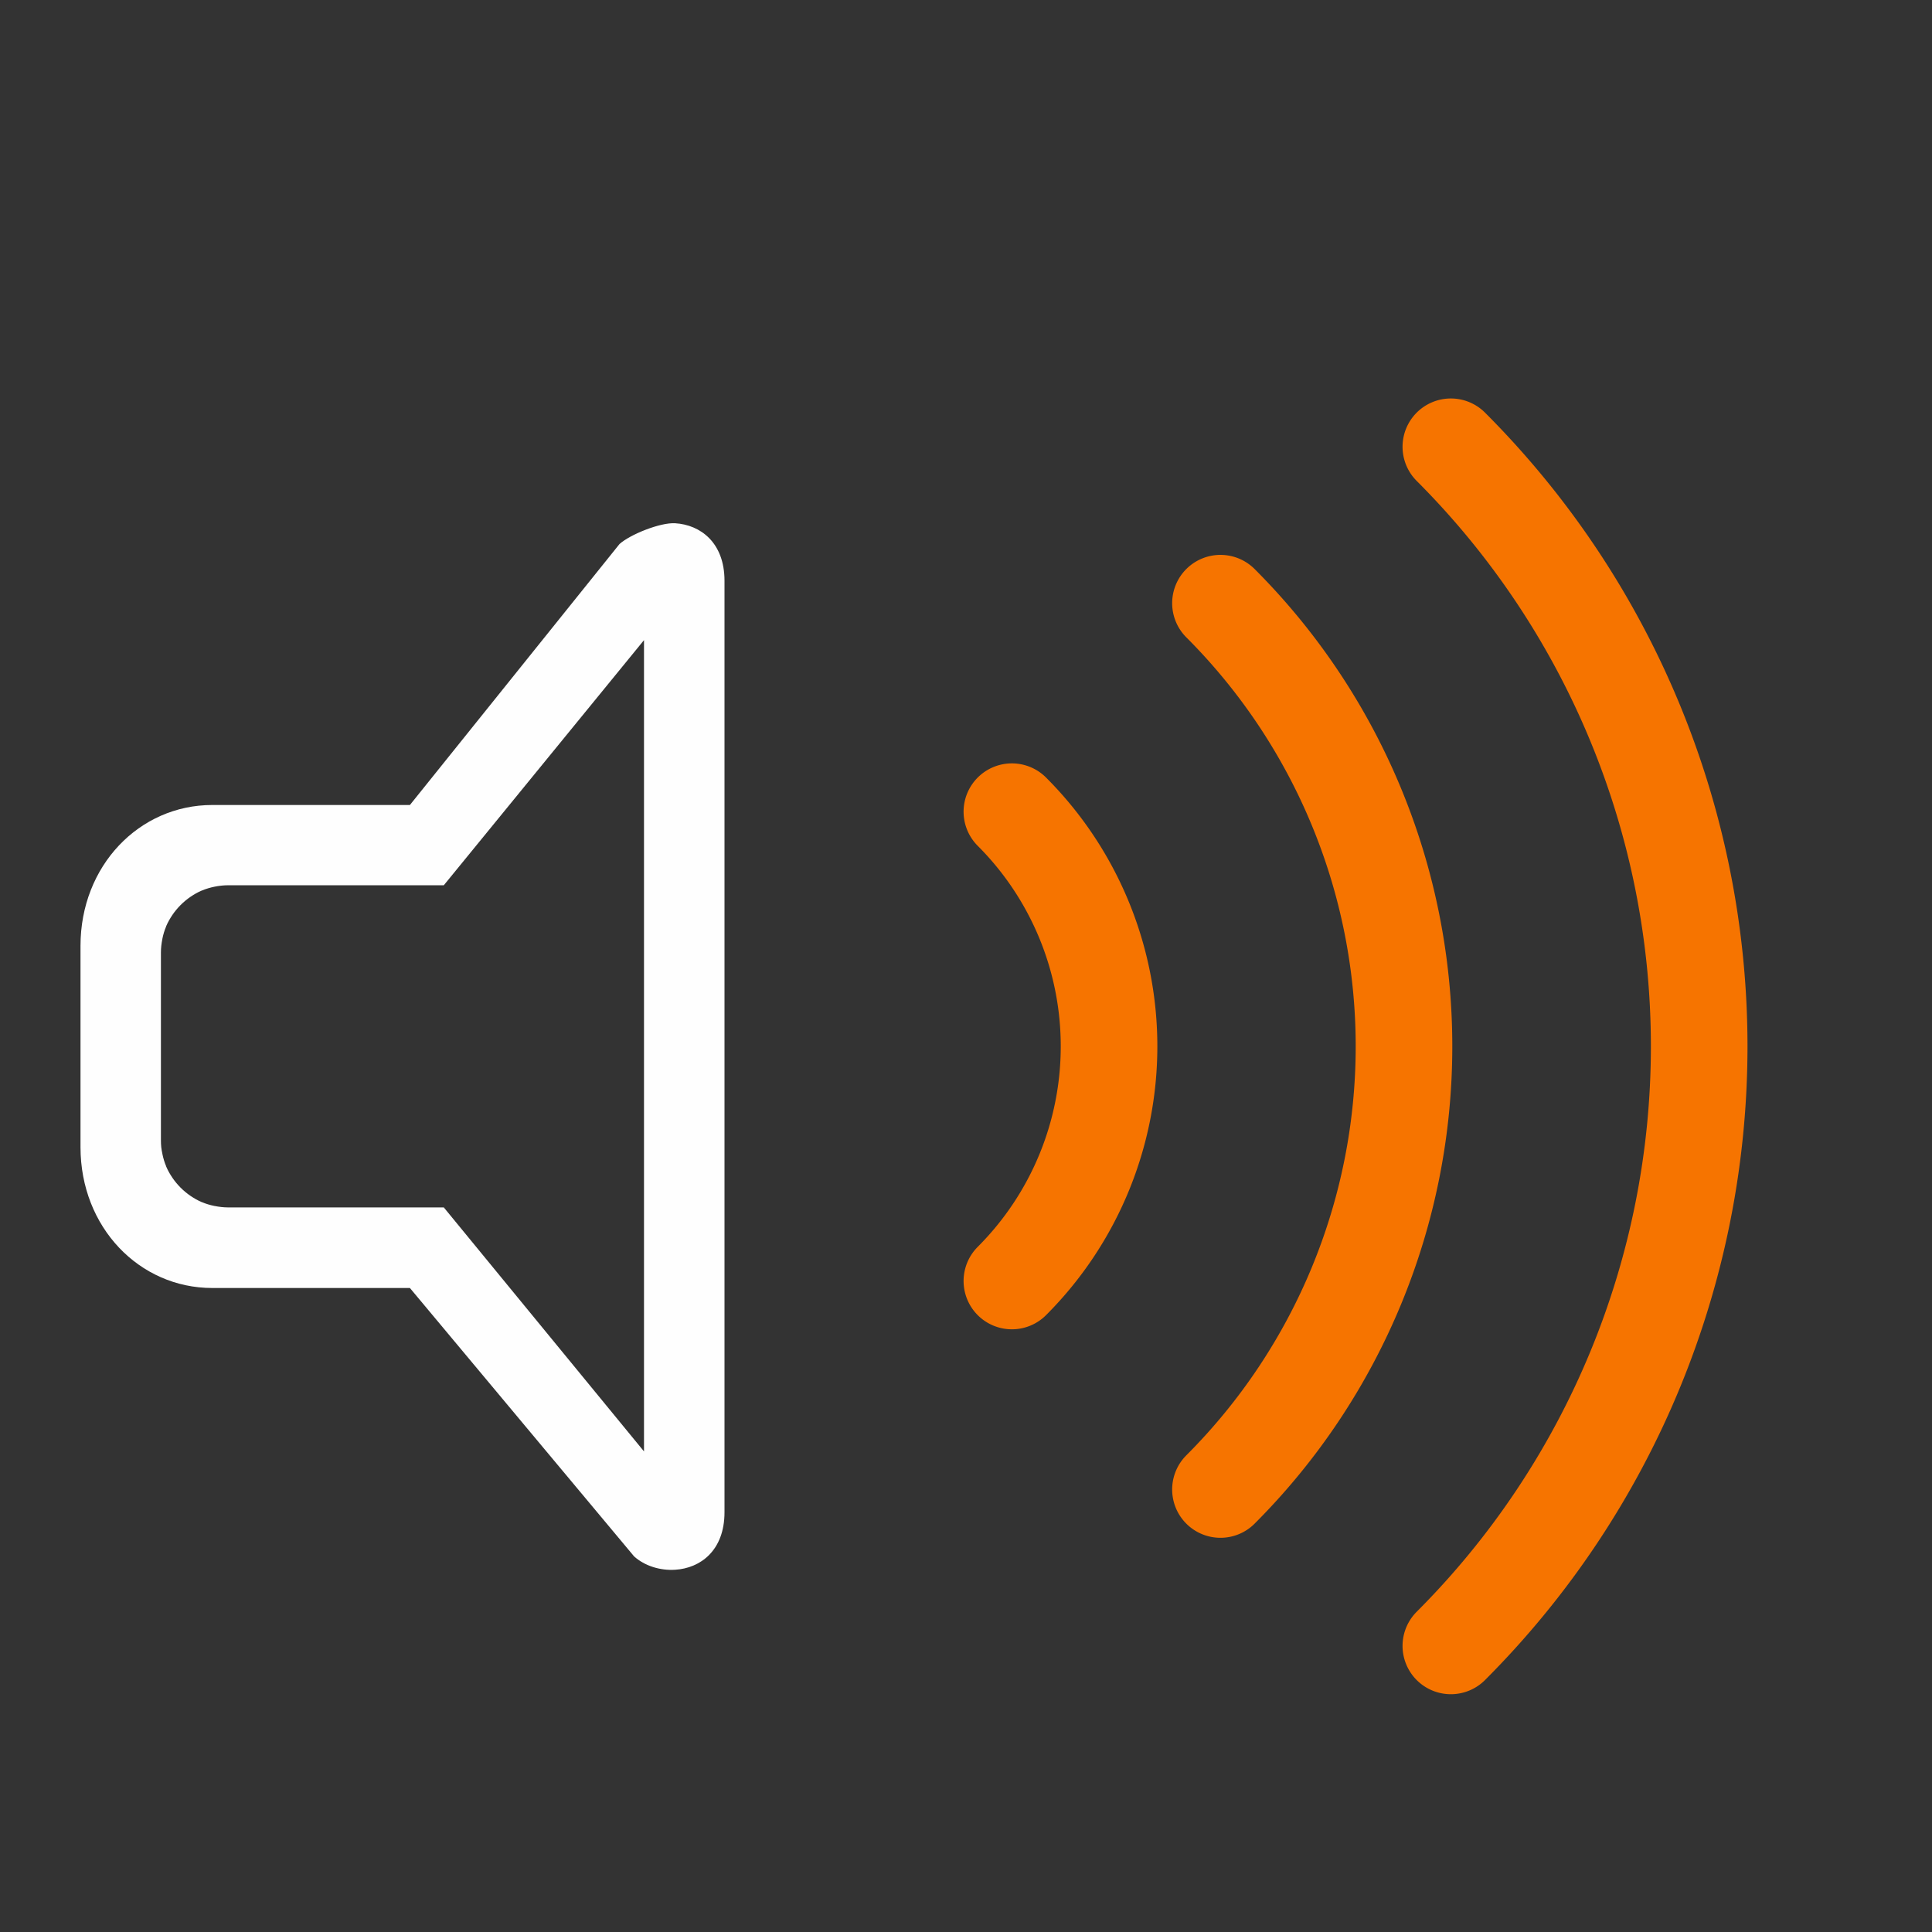 <?xml version="1.0" encoding="UTF-8" standalone="no"?>
<svg
   viewBox="0 0 24 24"
   width="24"
   height="24"
   version="1.1"
   id="svg5"
   sodipodi:docname="audio-volume-high-warning.svg"
   inkscape:version="1.4 (e7c3feb100, 2024-10-09)"
   xmlns:inkscape="http://www.inkscape.org/namespaces/inkscape"
   xmlns:sodipodi="http://sodipodi.sourceforge.net/DTD/sodipodi-0.dtd"
   xmlns="http://www.w3.org/2000/svg"
   xmlns:svg="http://www.w3.org/2000/svg">
  <rect x="0" y="0" width="24" height="24" fill="#333333" stroke="none"/>
  <defs
     id="defs5" />
  <sodipodi:namedview
     id="namedview5"
     pagecolor="#c8c8c8"
     bordercolor="#000000"
     borderopacity="0.25"
     inkscape:showpageshadow="2"
     inkscape:pageopacity="0.0"
     inkscape:pagecheckerboard="0"
     inkscape:deskcolor="#d1d1d1"
     inkscape:zoom="7.7083333"
     inkscape:cx="-5.9675676"
     inkscape:cy="6.4864865"
     inkscape:window-width="1920"
     inkscape:window-height="952"
     inkscape:window-x="0"
     inkscape:window-y="34"
     inkscape:window-maximized="1"
     inkscape:current-layer="svg5" />
  <style
     id="current-color-scheme"
     type="text/css">
        .ColorScheme-Text {
            color:#f2f2f2;
        }
        .ColorScheme-NeutralText {
            color:#f67400;
        }
    </style>
  <path
     style="fill:none"
     inkscape:connector-curvature="0"
     id="path22"
     d="M 1,1 H 23 V 23 H 1 Z" />
  <g
     id="g20027"
     transform="translate(-182.539,-363.505)">
    <path
       id="path20019"
       style="color:#363636;fill:#fefefe;fill-opacity:1;stroke:#fefefe;stroke-width:0;stroke-miterlimit:4;stroke-dasharray:none;stroke-opacity:1"
       d="m 190.926,370.005 c -0.187,-0.011 -0.56,0.14 -0.691,0.258 l -2.604,3.242 h -2.455 c -0.907,0 -1.637,0.755 -1.637,1.75 v 2.5 c 0,0.995 0.73,1.75 1.637,1.75 h 2.455 l 2.785,3.334 c 0.131,0.118 0.323,0.178 0.51,0.166 0.312,-0.019 0.613,-0.237 0.613,-0.715 v -11.57 c 0,-0.477 -0.301,-0.696 -0.613,-0.715 z m -0.387,1.452 v 0.225 9.58 0.273 l -2.487,-3.031 h -2.679 c -0.057,0 -0.114,-0.007 -0.168,-0.018 -6.3e-4,-1.3e-4 -0.001,1.3e-4 -0.002,0 -0.054,-0.011 -0.105,-0.026 -0.154,-0.047 -5.3e-4,-2.3e-4 -10e-4,2.2e-4 -0.002,0 -0.05,-0.021 -0.096,-0.048 -0.141,-0.078 -0.044,-0.03 -0.085,-0.064 -0.123,-0.102 -0.038,-0.038 -0.072,-0.079 -0.102,-0.123 -0.03,-0.044 -0.057,-0.091 -0.078,-0.141 -2.3e-4,-5.6e-4 2.4e-4,-10e-4 0,-0.002 -0.021,-0.049 -0.036,-0.101 -0.047,-0.154 -1.3e-4,-6.2e-4 1.2e-4,-10e-4 0,-0.002 -0.006,-0.027 -0.011,-0.054 -0.014,-0.082 -0.003,-0.028 -0.004,-0.057 -0.004,-0.086 v -2.332 c 0,-0.057 0.007,-0.114 0.018,-0.168 1.2e-4,-6.2e-4 -1.3e-4,-0.001 0,-0.002 0.011,-0.054 0.026,-0.105 0.047,-0.154 2.2e-4,-5.2e-4 -2.2e-4,-10e-4 0,-0.002 0.021,-0.05 0.048,-0.096 0.078,-0.141 0.03,-0.044 0.064,-0.085 0.102,-0.123 0.038,-0.038 0.079,-0.072 0.123,-0.102 0.044,-0.03 0.091,-0.057 0.141,-0.078 5.6e-4,-2.3e-4 0.001,2.3e-4 0.002,0 0.049,-0.021 0.101,-0.036 0.154,-0.047 0.054,-0.011 0.112,-0.018 0.17,-0.018 h 2.679 z"
       sodipodi:nodetypes="cccsssscccssccccccscccccccccsccssscscccccccscc" />
    <path
       style="fill:none;fill-opacity:1;stroke:#f67400;stroke-width:1.2;stroke-linecap:round;stroke-linejoin:round;stroke-miterlimit:4;stroke-dasharray:none;stroke-opacity:1"
       id="path20021"
       sodipodi:type="arc"
       sodipodi:cx="192.19478"
       sodipodi:cy="376.50299"
       sodipodi:rx="4.121839"
       sodipodi:ry="4.121839"
       sodipodi:start="5.4977871"
       sodipodi:end="0.78539816"
       sodipodi:arc-type="arc"
       d="m 195.109,373.588 a 4.122,4.122 0 0 1 1.207,2.915 4.122,4.122 0 0 1 -1.207,2.915"
       sodipodi:open="true" />
    <path
       style="fill:none;fill-opacity:1;stroke:#f67400;stroke-width:1.2;stroke-linecap:round;stroke-linejoin:round;stroke-miterlimit:4;stroke-dasharray:none;stroke-opacity:1"
       id="path20023"
       sodipodi:type="arc"
       sodipodi:cx="192.19478"
       sodipodi:cy="376.50299"
       sodipodi:rx="7.785696"
       sodipodi:ry="7.785696"
       sodipodi:start="5.4977871"
       sodipodi:end="0.78539816"
       sodipodi:arc-type="arc"
       d="m 197.7,370.998 a 7.786,7.786 0 0 1 2.28,5.505 7.786,7.786 0 0 1 -2.28,5.505"
       sodipodi:open="true" />
    <path
       style="fill:none;fill-opacity:1;stroke:#f67400;stroke-width:1.2;stroke-linecap:round;stroke-linejoin:round;stroke-miterlimit:4;stroke-dasharray:none;stroke-opacity:1"
       id="path20025"
       sodipodi:type="arc"
       sodipodi:cx="193.11362"
       sodipodi:cy="376.50299"
       sodipodi:rx="10.533588"
       sodipodi:ry="10.533588"
       sodipodi:start="5.4977871"
       sodipodi:end="0.78539816"
       sodipodi:arc-type="arc"
       d="m 200.562,369.055 a 10.534,10.534 0 0 1 3.085,7.448 10.534,10.534 0 0 1 -3.085,7.448"
       sodipodi:open="true" />
  </g>
</svg>
